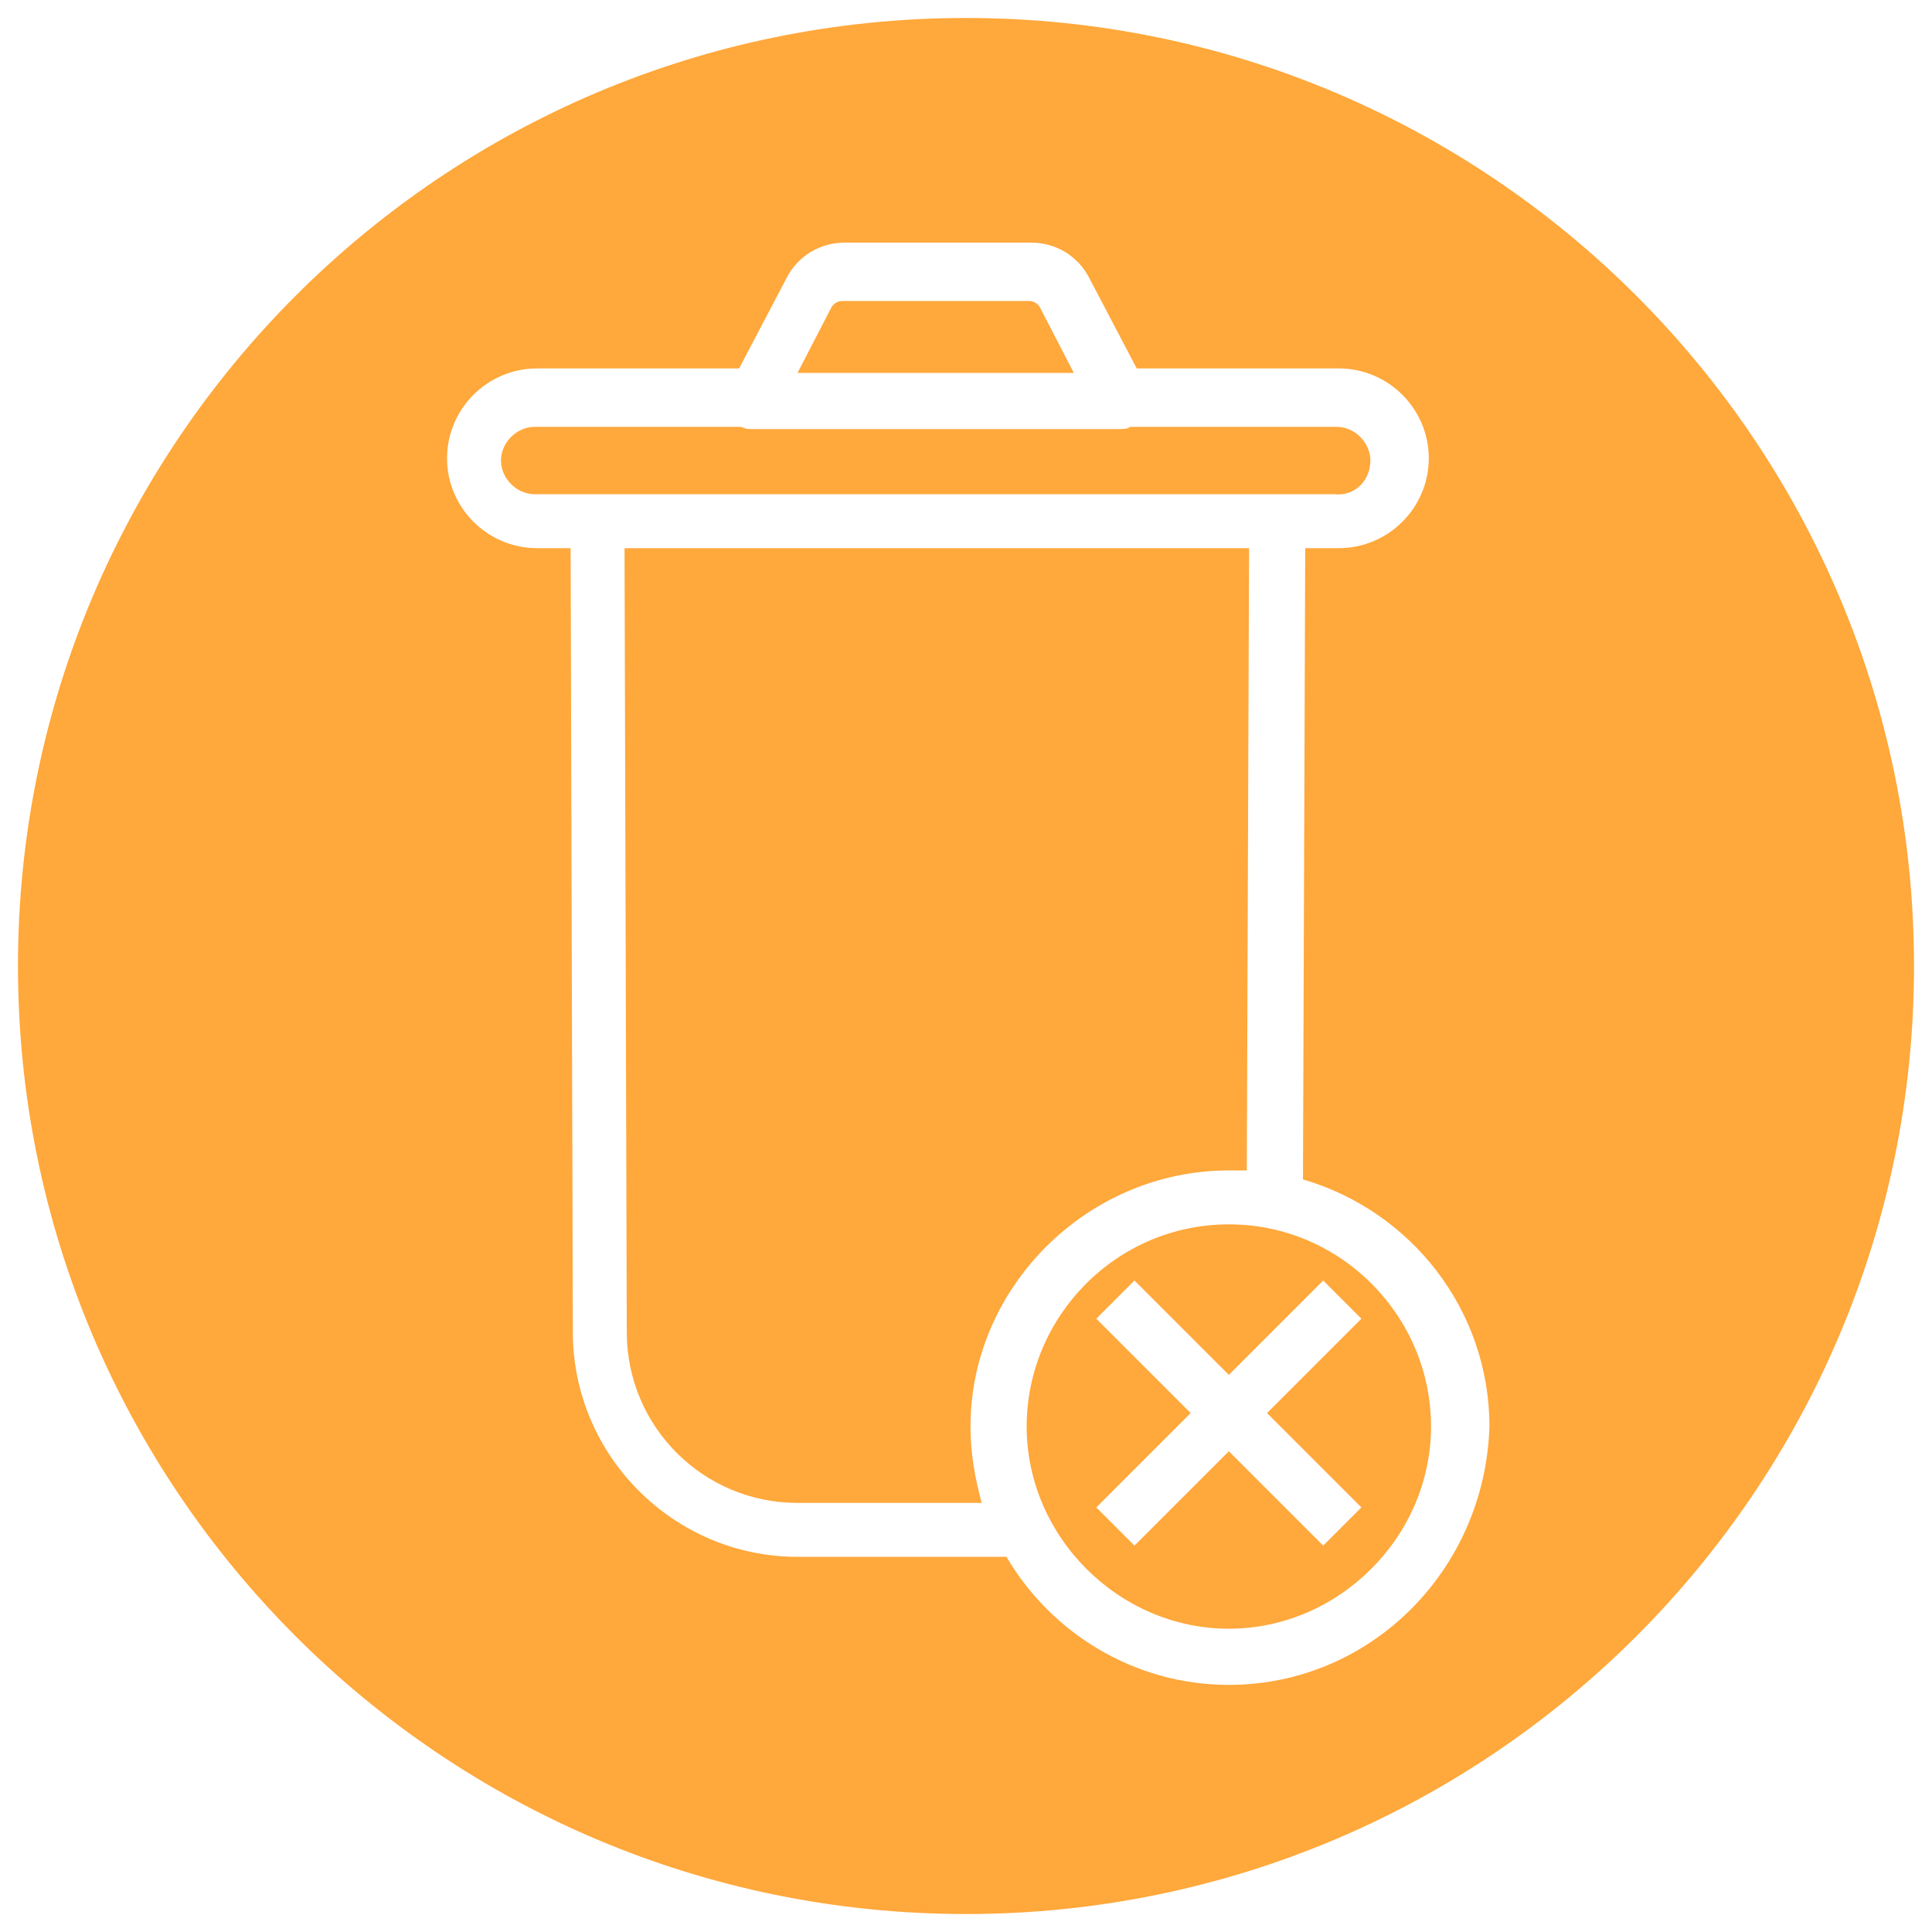 
<svg width="86px" height="86px" viewBox="0 0 86 86" version="1.1" xmlns="http://www.w3.org/2000/svg" xmlns:xlink="http://www.w3.org/1999/xlink">
    <g id="Page-1" stroke="none" stroke-width="1" fill="none" fill-rule="evenodd">
        <g id="noun_Trash_2255061" fill="#FFA83B" fill-rule="nonzero">
            <path d="M46.3,13.7 C46.2,13.5 46,13.4 45.8,13.4 L37.5,13.4 C37.3,13.4 37.1,13.5 37,13.7 L35.5,16.6 L47.8,16.6 L46.3,13.7 Z" id="Shape"></path>
            <path d="M61,20.5 C61,19.7 60.3,19 59.5,19 L50.3,19 C50.2,19.1 50,19.1 49.8,19.1 C49.8,19.1 49.8,19.1 49.8,19.1 L33.5,19.1 C33.3,19.1 33.2,19.1 33,19 L23.8,19 C23,19 22.3,19.7 22.3,20.5 C22.3,21.3 23,22 23.8,22 L59.4,22 C60.3,22.1 61,21.4 61,20.5 Z" id="Shape"></path>
            <path d="M54.7,52.1 C55,52.1 55.2,52.1 55.5,52.1 L55.6,24.4 L27.8,24.4 L27.9,59.3 C27.9,63.5 31.3,66.9 35.5,66.9 L43.7,66.9 C43.4,65.8 43.2,64.7 43.2,63.5 C43.2,57.3 48.4,52.1 54.7,52.1 Z" id="Shape"></path>
            <path d="M54.7,54.5 C49.7,54.5 45.7,58.6 45.7,63.5 C45.7,68.4 49.8,72.5 54.7,72.5 C59.6,72.5 63.7,68.4 63.7,63.5 C63.7,58.6 59.7,54.5 54.7,54.5 Z M60.6,67.1 L58.9,68.8 L54.7,64.6 L50.5,68.8 L48.8,67.1 L53,62.9 L48.8,58.7 L50.5,57 L54.7,61.2 L58.9,57 L60.6,58.7 L56.4,62.9 L60.6,67.1 Z" id="Shape"></path>
            <path d="M43,0.8 C19.7,0.8 0.8,19.7 0.8,43 C0.8,66.3 19.7,85.2 43,85.2 C66.3,85.2 85.2,66.3 85.2,43 C85.2,19.7 66.3,0.8 43,0.8 Z M54.7,75 C50.5,75 46.8,72.7 44.8,69.3 L35.5,69.3 C30,69.3 25.5,64.8 25.5,59.3 L25.4,24.4 L23.9,24.4 C21.7,24.4 19.9,22.6 19.9,20.4 C19.9,18.2 21.7,16.4 23.9,16.4 L32.9,16.4 L35,12.4 C35.5,11.4 36.5,10.8 37.6,10.8 L45.9,10.8 C47,10.8 48,11.4 48.5,12.4 L50.6,16.4 L59.6,16.4 C61.8,16.4 63.6,18.2 63.6,20.4 C63.6,22.6 61.8,24.4 59.6,24.4 L58.1,24.4 L58,52.5 C62.8,53.9 66.3,58.3 66.3,63.5 C66.1,69.9 61,75 54.7,75 Z" id="Shape"></path>
        </g>
    </g>
</svg>